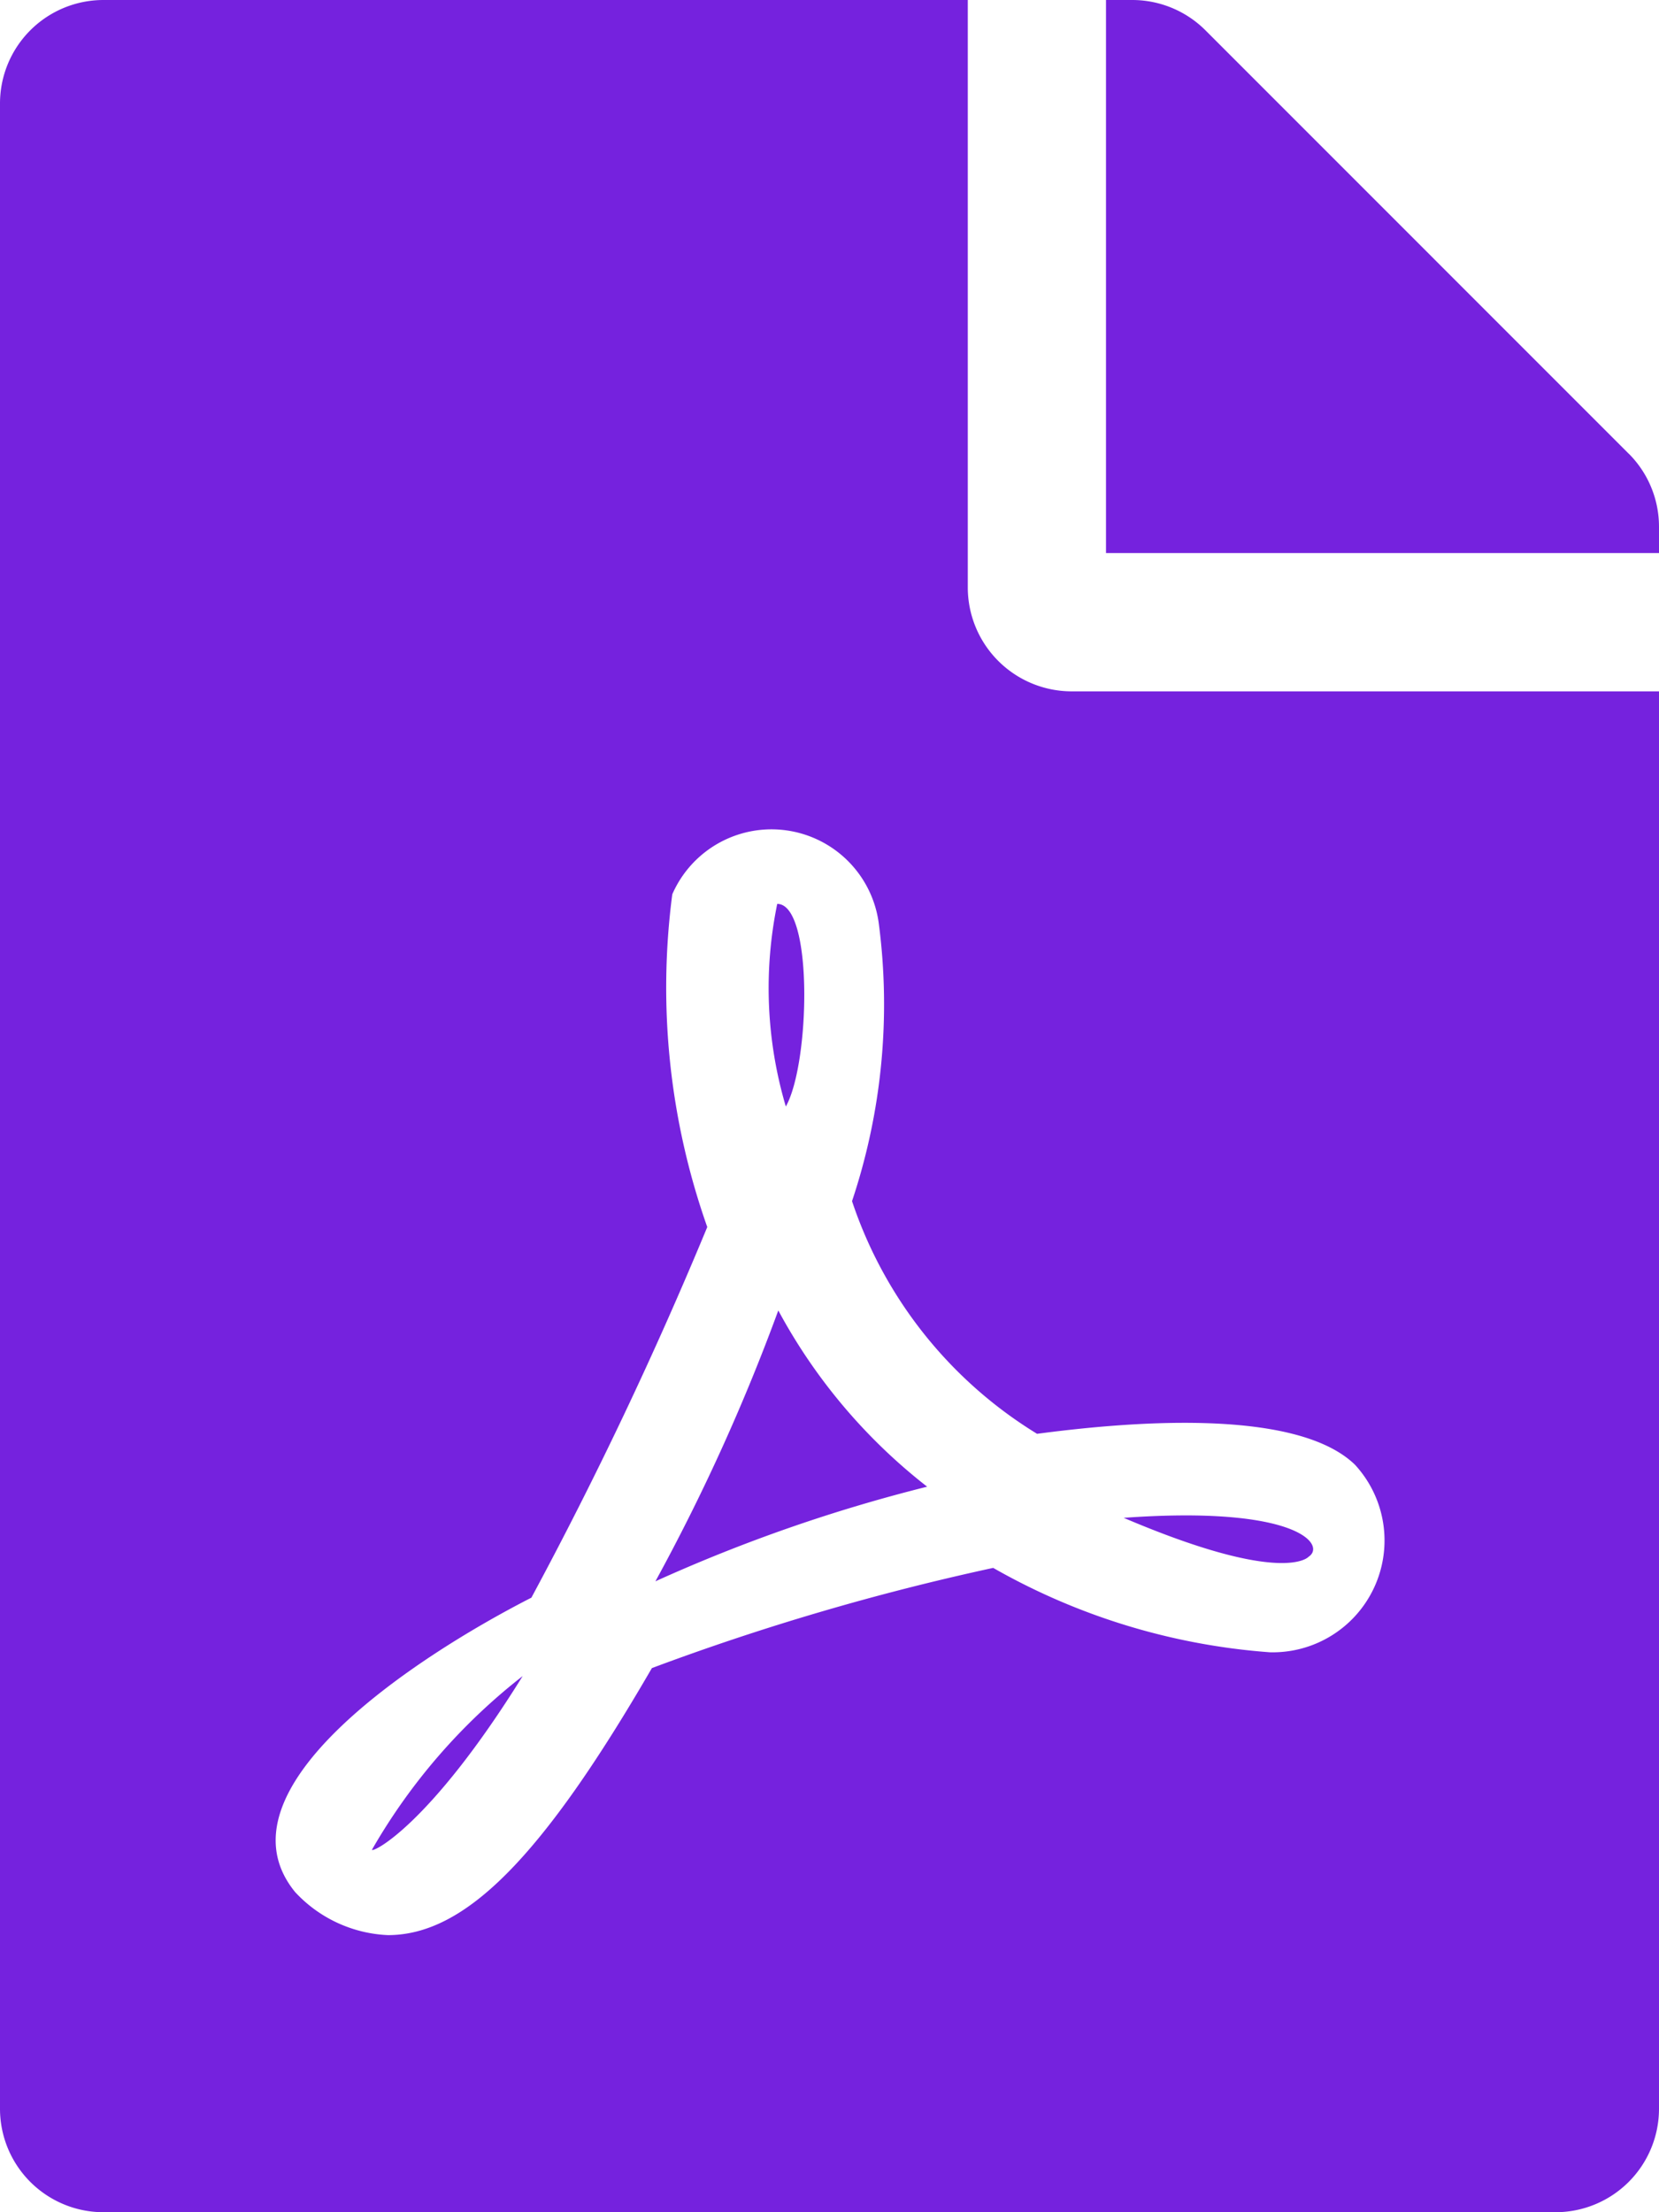 <svg xmlns="http://www.w3.org/2000/svg" width="20.25" height="27" viewBox="0 0 20.25 27">
  <path id="Icon_awesome-file-pdf_purple" data-name="Icon awesome-file-pdf purple" d="M9.592,13.505a5.088,5.088,0,0,1-.105-2.473C9.93,11.032,9.888,12.978,9.592,13.505ZM9.5,15.994a24.333,24.333,0,0,1-1.5,3.306,19.418,19.418,0,0,1,3.317-1.155A6.831,6.831,0,0,1,9.5,15.994ZM4.54,22.576c0,.042.7-.285,1.84-2.12A7.289,7.289,0,0,0,4.54,22.576ZM13.078,8.438H20.25v17.3A1.263,1.263,0,0,1,18.984,27H1.266A1.263,1.263,0,0,1,0,25.734V1.266A1.263,1.263,0,0,1,1.266,0H11.813V7.172A1.269,1.269,0,0,0,13.078,8.438Zm-.422,9.06A5.293,5.293,0,0,1,10.4,14.66a7.58,7.58,0,0,0,.327-3.386,1.321,1.321,0,0,0-2.521-.359,8.768,8.768,0,0,0,.427,4.061A49.519,49.519,0,0,1,6.486,19.5c-.005,0-.005.005-.011.005-1.429.733-3.881,2.347-2.874,3.586a1.639,1.639,0,0,0,1.134.527c.944,0,1.883-.949,3.222-3.259a30.059,30.059,0,0,1,4.166-1.223A7.992,7.992,0,0,0,15.5,20.166a1.365,1.365,0,0,0,1.039-2.289C15.8,17.16,13.674,17.365,12.656,17.5Zm7.225-11.96L14.713.369a1.265,1.265,0,0,0-.9-.369H13.5V6.75h6.75V6.428A1.262,1.262,0,0,0,19.881,5.537ZM15.973,19c.216-.142-.132-.628-2.257-.475C15.673,19.359,15.973,19,15.973,19Z" fill="#7522de"/>
</svg>
